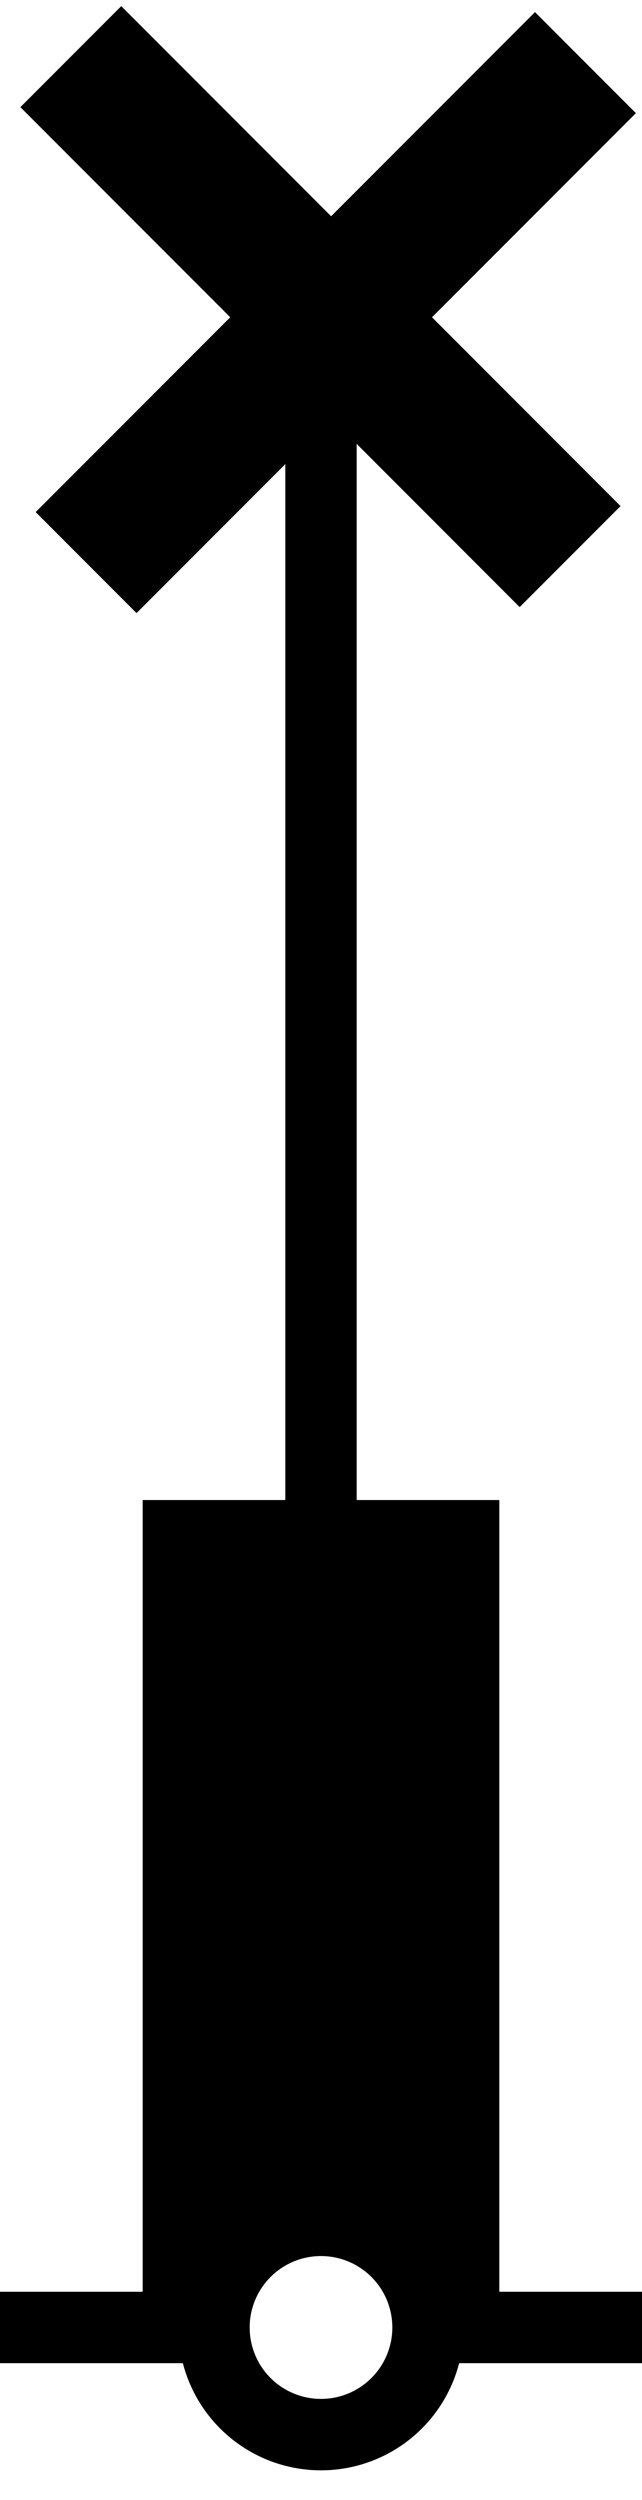 <?xml version="1.0" encoding="UTF-8"?>
<svg width="9px" height="35px" viewBox="0 0 9 35" version="1.1" xmlns="http://www.w3.org/2000/svg" xmlns:xlink="http://www.w3.org/1999/xlink">
    <!-- Generator: Sketch 54.1 (76490) - https://sketchapp.com -->
    <title>Group 27</title>
    <desc>Created with Sketch.</desc>
    <g id="Page-1" stroke="none" stroke-width="1" fill="none" fill-rule="evenodd">
        <g id="Group-27" transform="translate(0, 1)">
            <g id="Group-26" stroke="#000000">
                <g id="Group-25" transform="translate(0, 3.084)">
                    <g id="Group-4">
                        <path d="M0.5,28.5 L3,28.5" id="Line-8" stroke-linecap="square"></path>
                        <path d="M6.5,28.5 L8.5,28.5" id="Line-8" stroke-linecap="square"></path>
                        <circle id="Oval" cx="4.5" cy="28.5" r="1.5"></circle>
                        <path d="M4.5,0.562 L4.5,26.438" id="Line-7" stroke-linecap="square"></path>
                    </g>
                </g>
                <path d="M7.5,6.584 L1.915,0.998" id="Line-9" stroke-width="2" stroke-linecap="square" transform="translate(4.5, 3.584) rotate(-90) translate(-4.5, -3.584) "></path>
                <path d="M7.7,6.5 L2.115,0.915" id="Line-9-Copy" stroke-width="2" stroke-linecap="square" transform="translate(4.7, 3.5) rotate(-180) translate(-4.7, -3.5) "></path>
            </g>
            <polygon id="Rectangle" fill="#000000" points="2 20 7 20 7 31.5 4.5 30 2 31.5"></polygon>
        </g>
    </g>
</svg>